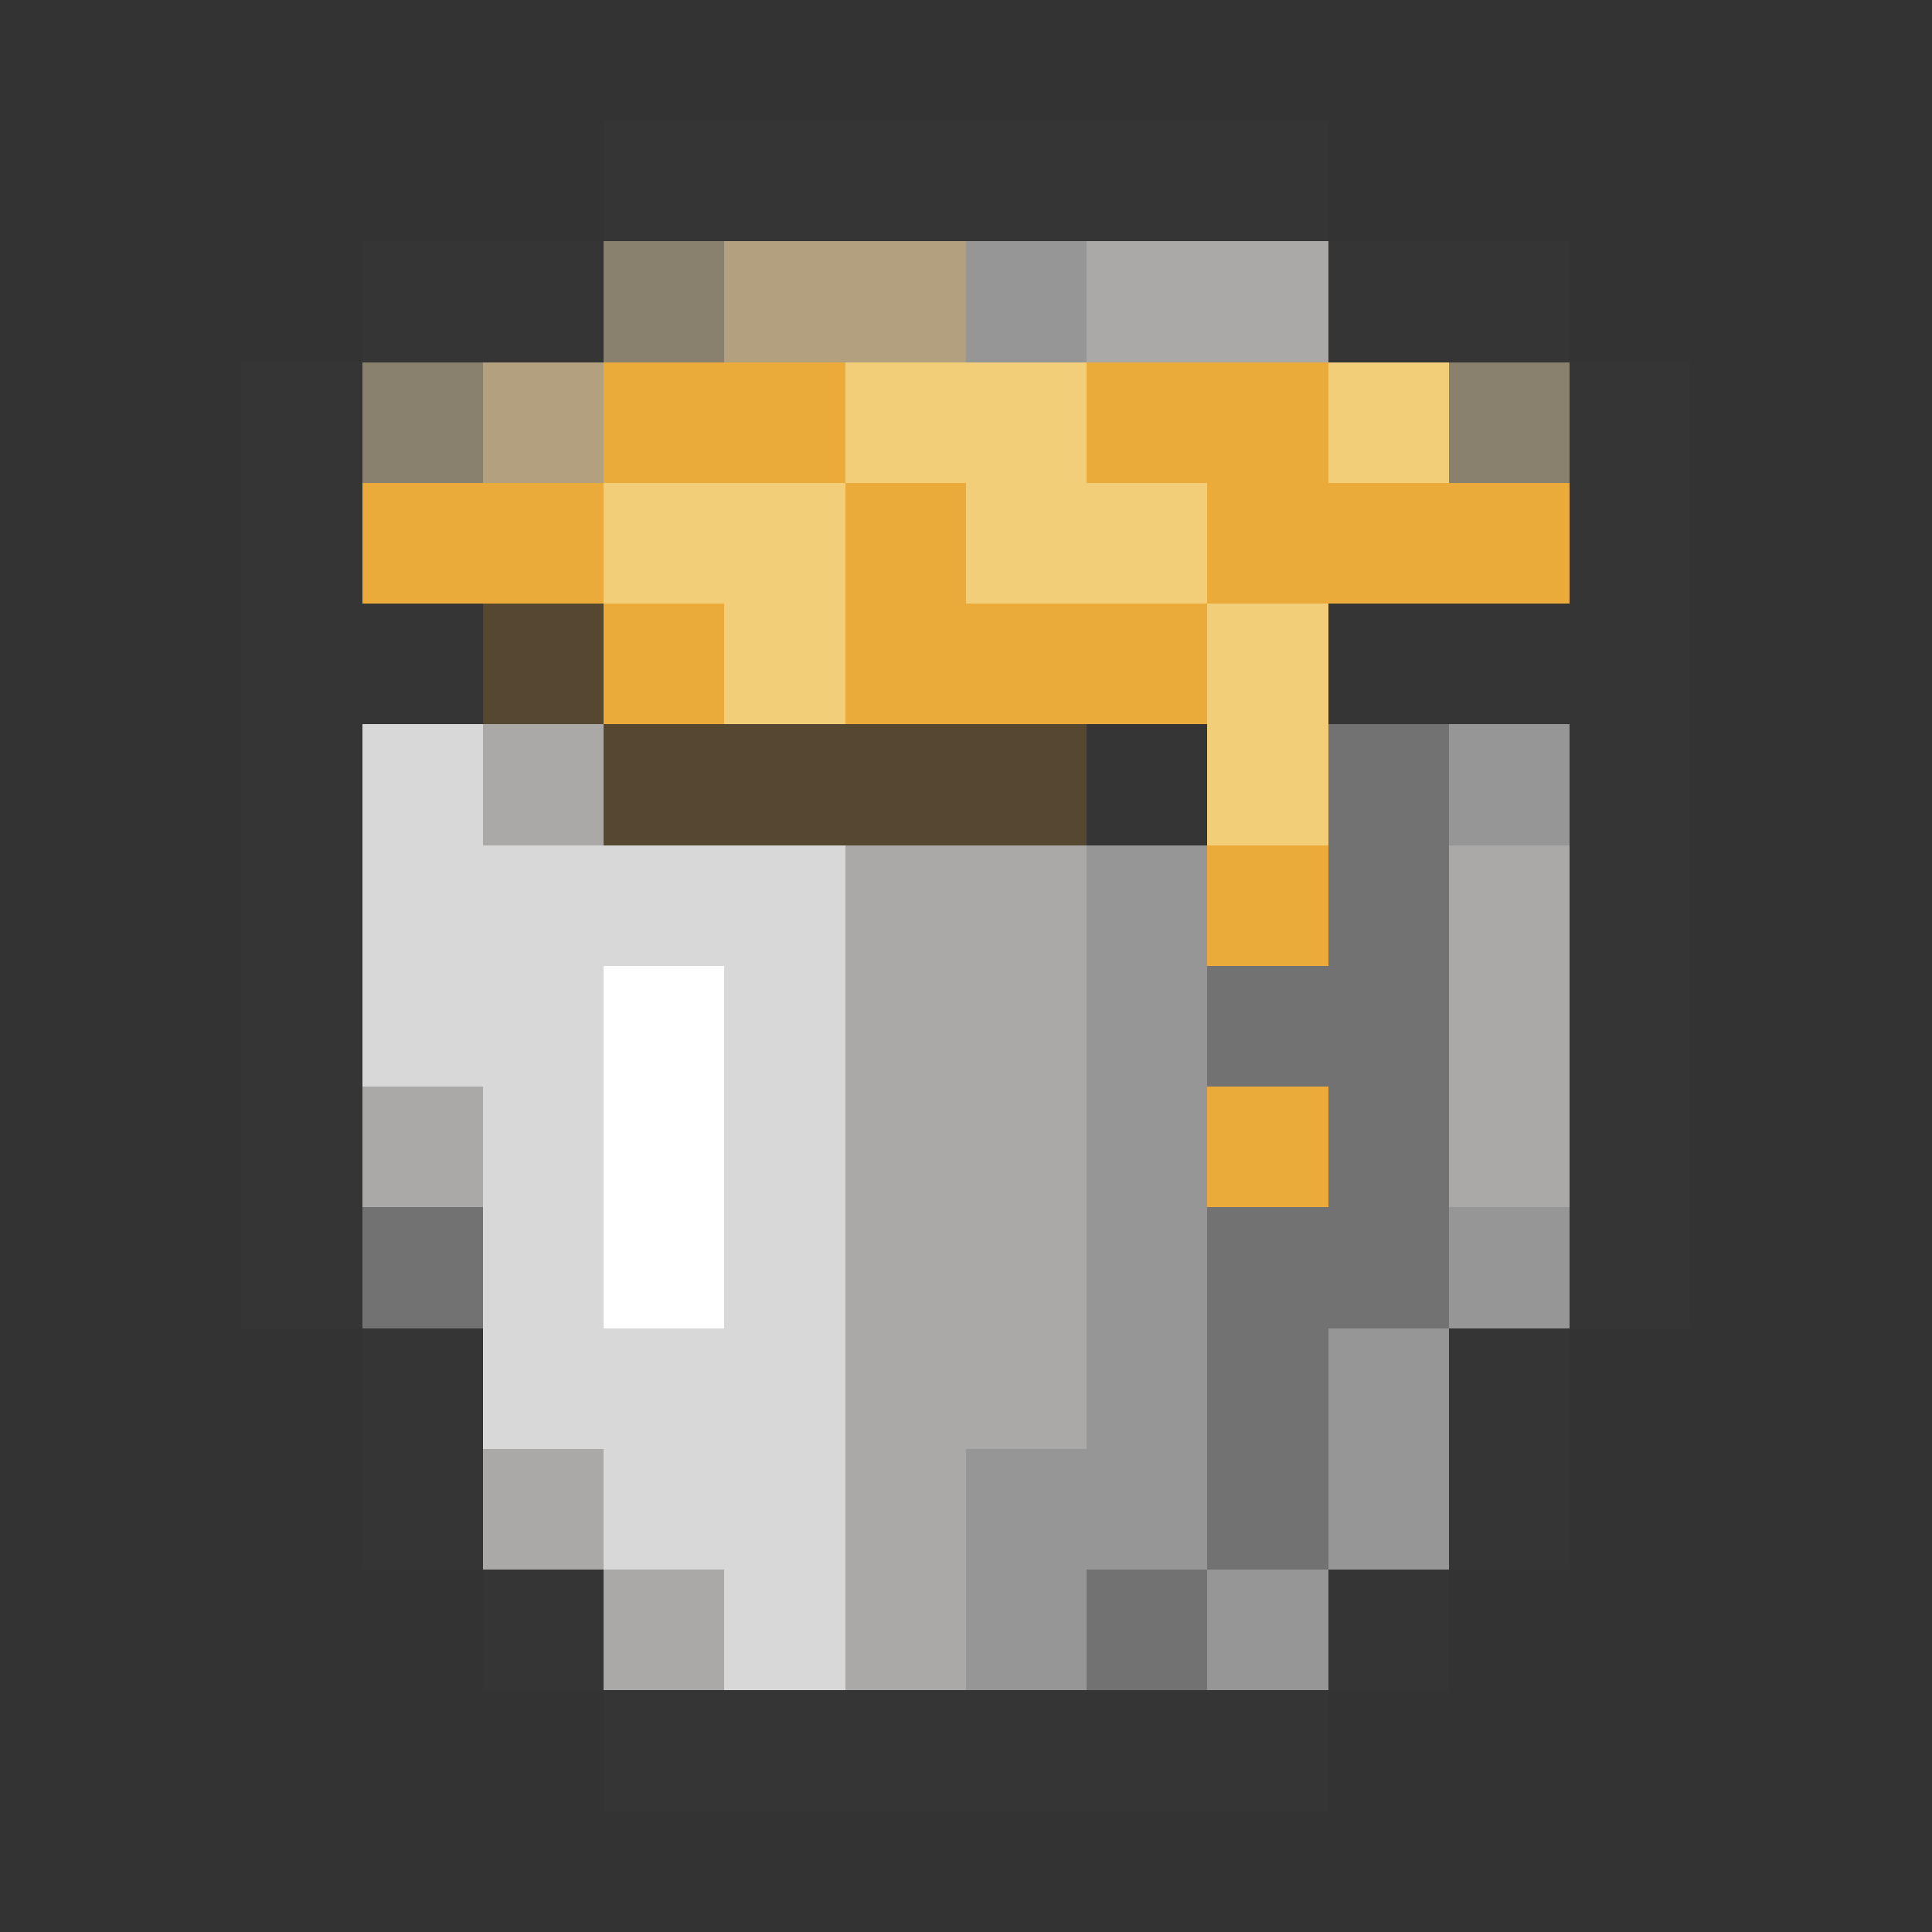 <svg xmlns="http://www.w3.org/2000/svg" viewBox="0 -0.5 16 16" shape-rendering="crispEdges"><rect x="0" y="-0.5" width="16" height="16" fill="#333333" stroke="none"/><path stroke="#353535" d="M5 1h6M3 2h2m6 0h2M2 3h1m10 0h1M2 4h1m10 0h1M2 5h2m7 0h3M2 6h1m6 0h1m3 0h1M2 7h1m10 0h1M2 8h1m10 0h1M2 9h1m10 0h1M2 10h1m10 0h1M3 11h1m8 0h1M3 12h1m8 0h1m-9 1h1m6 0h1m-7 1h6"/><path stroke="#8a806e" d="M5 2h1M3 3h1m8 0h1"/><path stroke="#b2a07f" d="M6 2h2M4 3h1"/><path stroke="#969696" d="M8 2h1m3 4h1M9 7h1M9 8h1M9 9h1m-1 1h1m2 0h1m-4 1h1m1 0h1m-4 1h2m1 0h1m-4 1h1m1 0h1"/><path stroke="#aaa9a7" d="M9 2h2M4 6h1m2 1h2m3 0h1M7 8h2m3 0h1M3 9h1m3 0h2m3 0h1m-6 1h2m-2 1h2m-5 1h1m2 0h1m-3 1h1m1 0h1"/><path stroke="#ebab3b" d="M5 3h2m2 0h2M3 4h2m2 0h1m2 0h3M5 5h1m1 0h3m0 2h1m-1 2h1"/><path stroke="#f2ce79" d="M7 3h2m2 0h1M5 4h2m1 0h2M6 5h1m3 0h1m-1 1h1"/><path stroke="#564730" d="M4 5h1m0 1h4"/><path stroke="#d8d8d8" d="M3 6h1M3 7h4M3 8h2m1 0h1M4 9h1m1 0h1m-3 1h1m1 0h1m-3 1h3m-2 1h2m-1 1h1"/><path stroke="#727272" d="M11 6h1m-1 1h1m-2 1h2m-1 1h1m-9 1h1m6 0h2m-2 1h1m-1 1h1m-2 1h1"/><path stroke="#fff" d="M5 8h1M5 9h1m-1 1h1"/></svg>